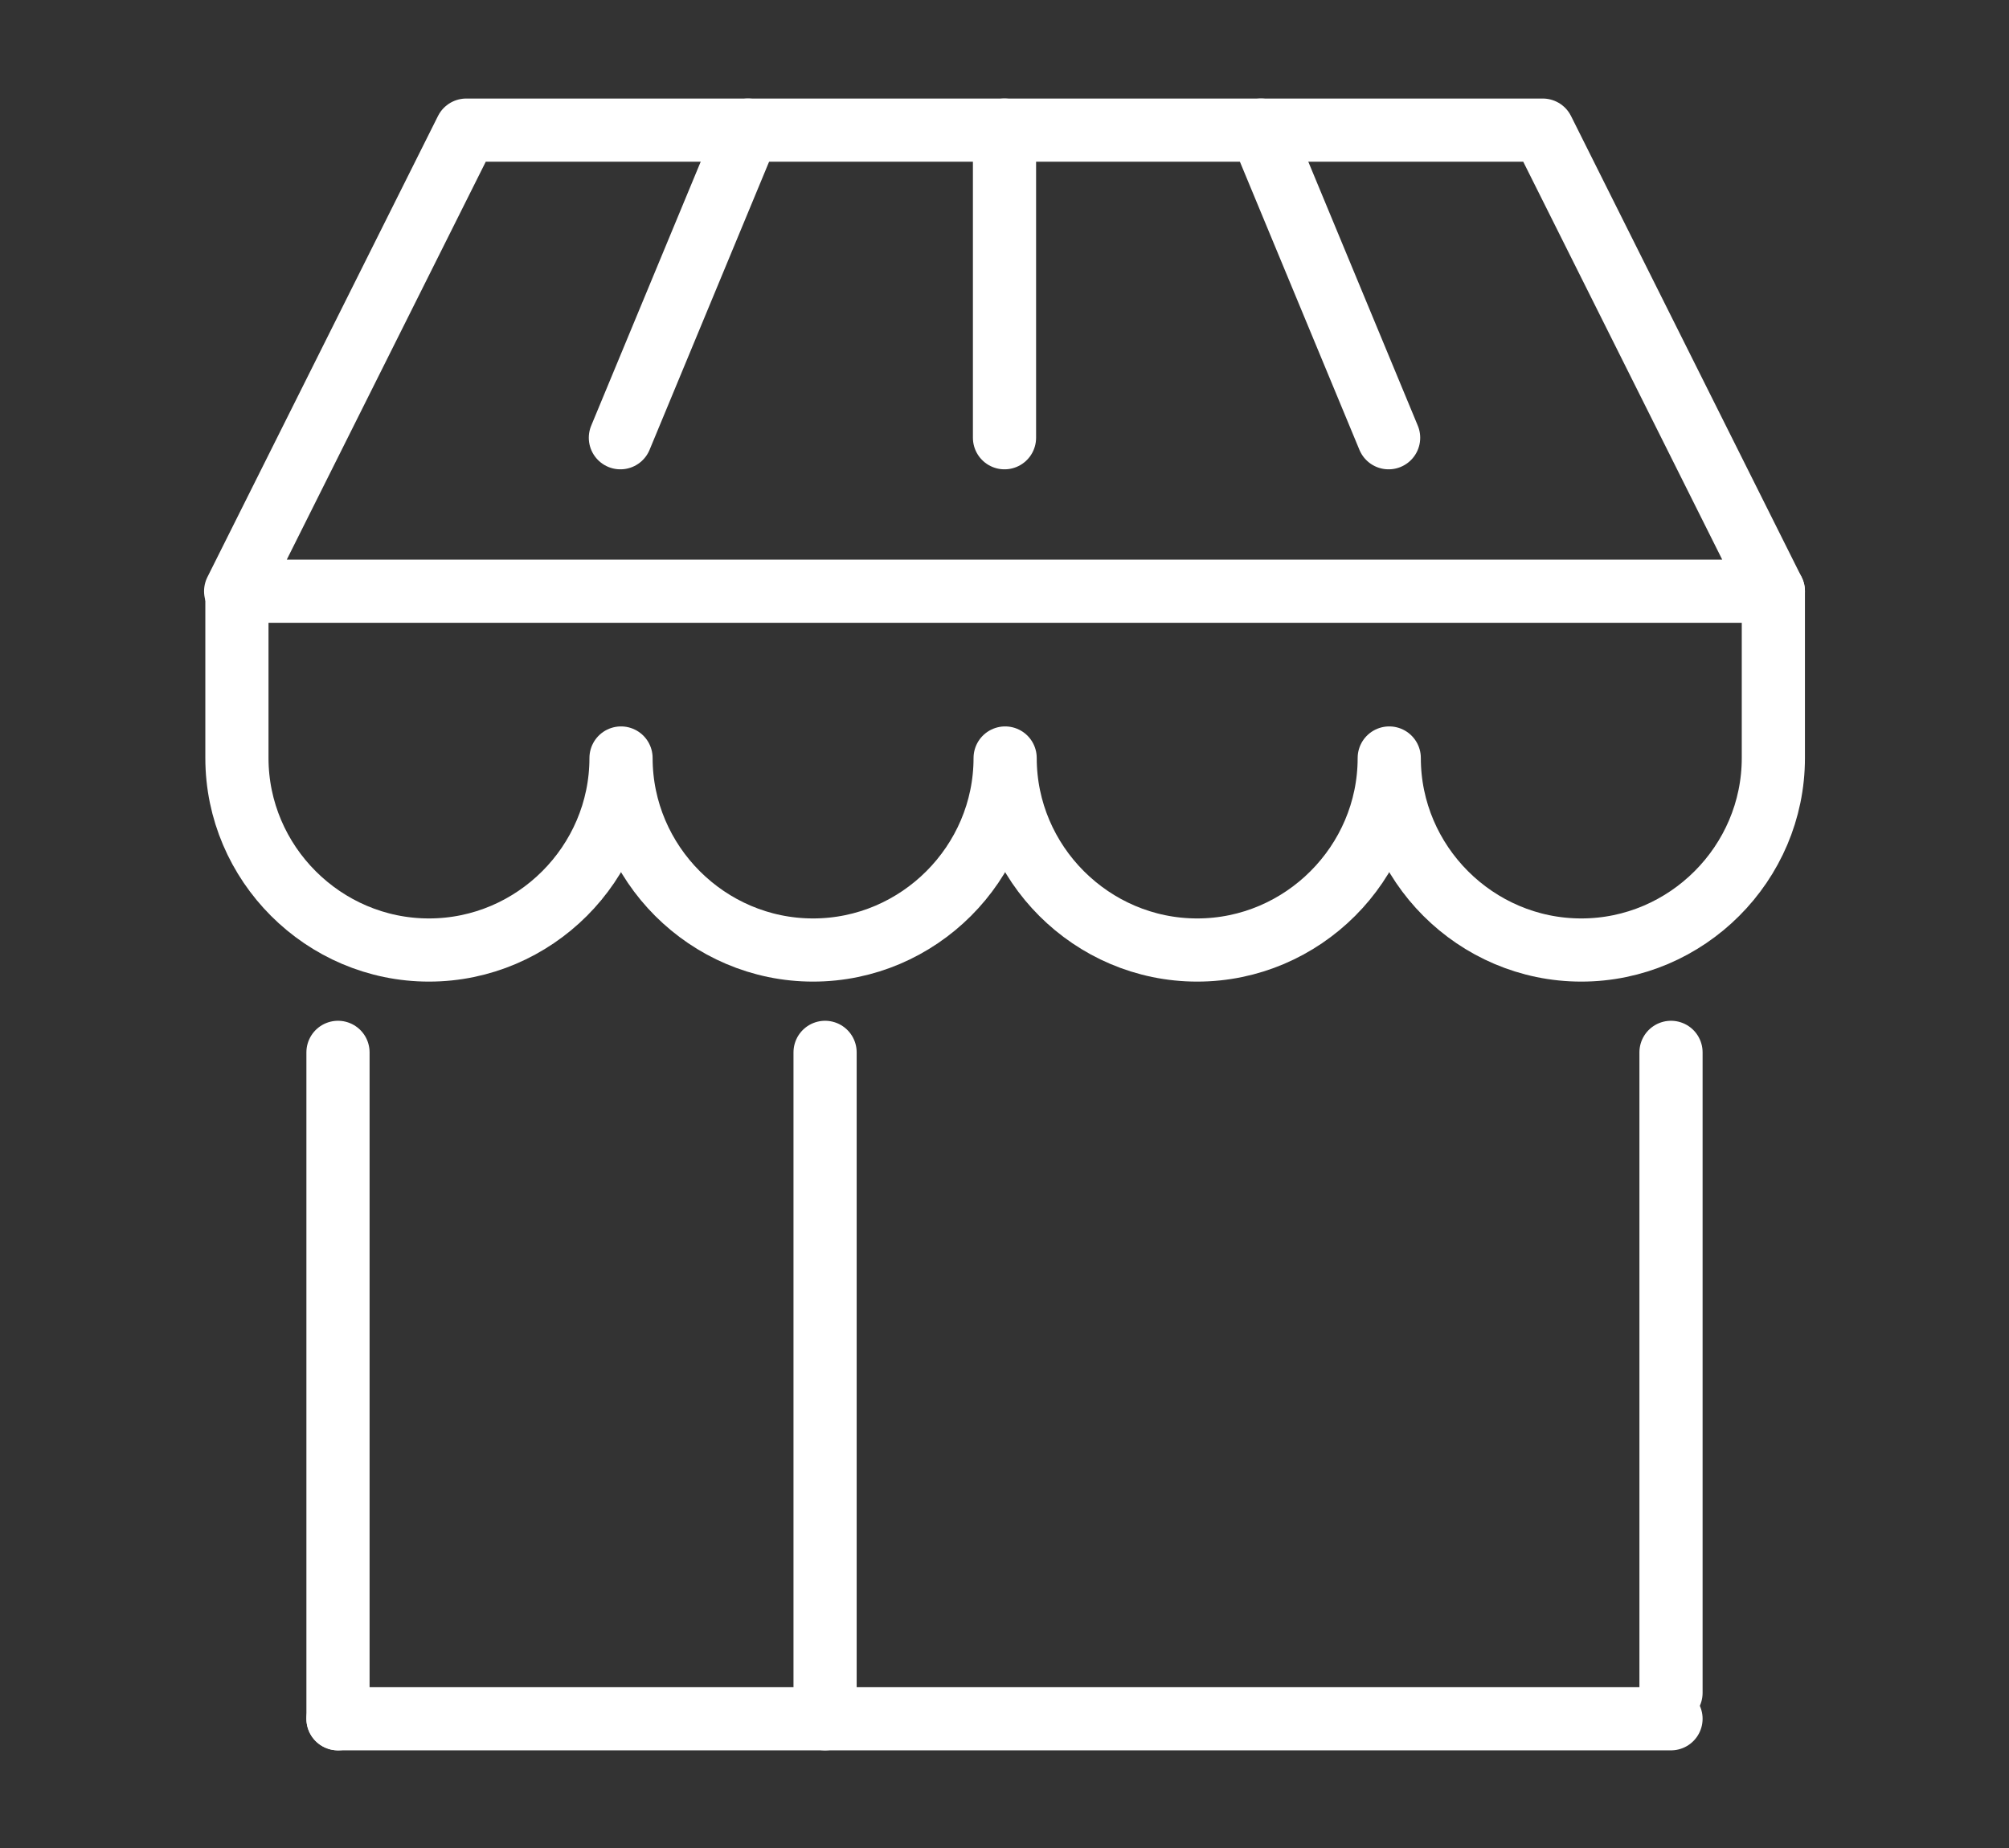 <?xml version="1.0" encoding="UTF-8"?><svg id="Layer_1" xmlns="http://www.w3.org/2000/svg" viewBox="0 0 31.8 29.26"><rect x="0" y="0" width="31.8" height="29.26" fill="#333333" stroke="none"/><g id="store"><g><line x1="5.35" y1="27.21" x2="26.45" y2="27.21" style="fill:none; stroke:#fff; stroke-linecap:round; stroke-linejoin:round;"/><g><line x1="5.35" y1="16.66" x2="5.35" y2="27.21" style="fill:none; stroke:#fff; stroke-linecap:round; stroke-linejoin:round;"/><line x1="13.06" y1="16.66" x2="13.06" y2="27.21" style="fill:none; stroke:#fff; stroke-linecap:round; stroke-linejoin:round;"/><line x1="26.45" y1="16.66" x2="26.45" y2="26.8" style="fill:none; stroke:#fff; stroke-linecap:round; stroke-linejoin:round;"/></g></g><g><path d="M28.07,9.36v2.64c0,1.67-1.37,3.04-3.04,3.04h0c-1.67,0-3.04-1.37-3.04-3.04,0,1.67-1.37,3.04-3.04,3.04h0c-1.67,0-3.04-1.37-3.04-3.04,0,1.67-1.37,3.04-3.04,3.04h0c-1.67,0-3.04-1.37-3.04-3.04,0,1.67-1.37,3.04-3.04,3.04h0c-1.67,0-3.04-1.37-3.04-3.04v-2.64" style="fill:none; stroke:#fff; stroke-linecap:round; stroke-linejoin:round;"/><polygon points="28.07 9.36 3.73 9.36 7.38 2.06 24.42 2.06 28.07 9.36" style="fill:none; stroke:#fff; stroke-linecap:round; stroke-linejoin:round;"/><line x1="15.9" y1="2.06" x2="15.9" y2="6.93" style="fill:none; stroke:#fff; stroke-linecap:round; stroke-linejoin:round;"/><line x1="9.82" y1="6.93" x2="11.84" y2="2.06" style="fill:none; stroke:#fff; stroke-linecap:round; stroke-linejoin:round;"/><line x1="21.98" y1="6.93" x2="19.96" y2="2.06" style="fill:none; stroke:#fff; stroke-linecap:round; stroke-linejoin:round;"/></g></g></svg>